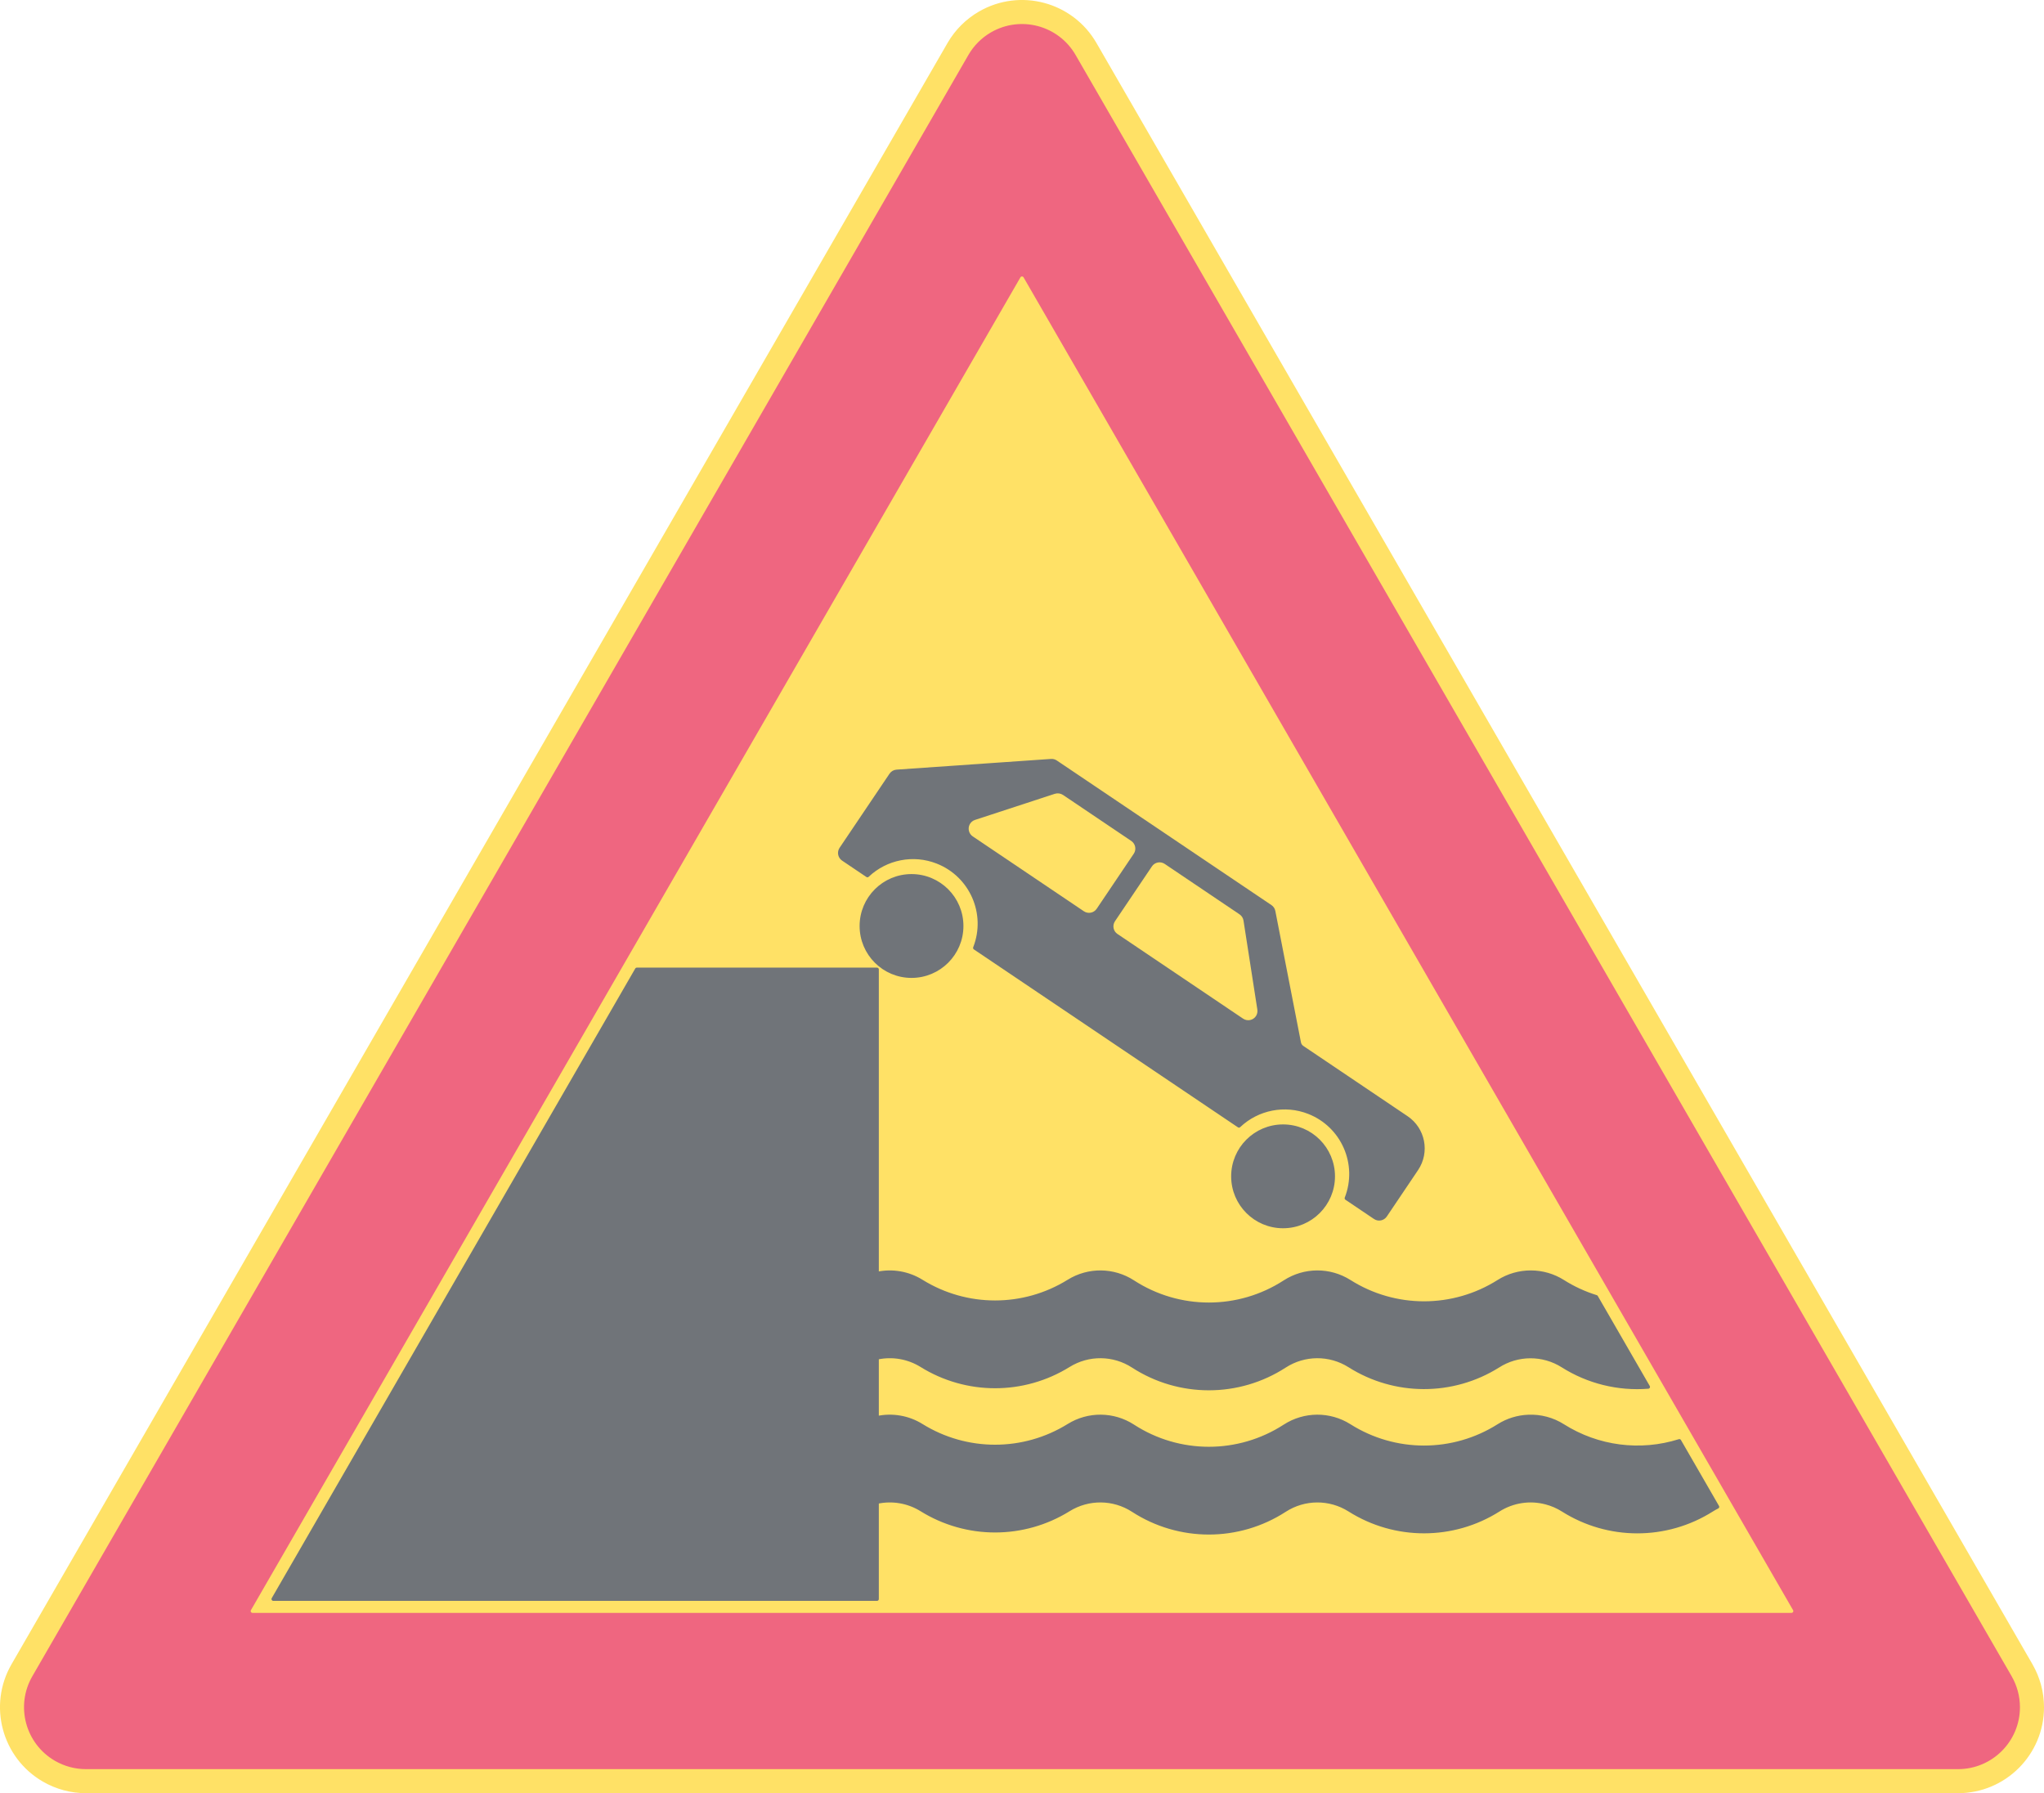 <ns0:svg xmlns:dc="http://purl.org/dc/elements/1.1/" xmlns:ns0="http://www.w3.org/2000/svg" xmlns:ns1="http://sodipodi.sourceforge.net/DTD/sodipodi-0.dtd" xmlns:ns2="http://www.inkscape.org/namespaces/inkscape" xmlns:ns4="http://creativecommons.org/ns#" xmlns:rdf="http://www.w3.org/1999/02/22-rdf-syntax-ns#" version="1.1" id="Layer_1" x="0px" y="0px" width="397.559" height="348.774" viewBox="0 0 397.559 348.774" xml:space="preserve" ns1:docname="A7.svg" ns2:version="0.92.5 (2060ec1f9f, 2020-04-08)" opacity="0.6"><ns0:defs id="defs2118" /><ns1:namedview pagecolor="#ffffff" bordercolor="#666666" borderopacity="1" objecttolerance="10" gridtolerance="10" guidetolerance="10" ns2:pageopacity="0" ns2:pageshadow="2" ns2:window-width="640" ns2:window-height="480" id="namedview2116" showgrid="false" ns2:zoom="0.55503813" ns2:cx="198.77829" ns2:cy="174.38834" ns2:window-x="0" ns2:window-y="0" ns2:window-maximized="0" ns2:current-layer="Layer_1" />
<ns0:g id="LWPOLYLINE_7_" transform="translate(-13.82,-38.212)">
	
		<ns0:path style="fill:#ffcd00;stroke:#ffcd00;stroke-width:0.709;stroke-linecap:round;stroke-linejoin:round;stroke-miterlimit:10" d="M 198.423,46.748 16.369,362.085 c -4.521,7.825 -1.837,17.833 5.988,22.352 2.488,1.438 5.309,2.195 8.184,2.195 h 364.117 c 9.038,0 16.367,-7.326 16.367,-16.364 0,-2.875 -0.761,-5.698 -2.198,-8.183 L 226.774,46.748 c -4.525,-7.825 -14.53,-10.507 -22.355,-5.988 -2.489,1.437 -4.558,3.5 -5.996,5.988 z" id="path2088" ns2:connector-curvature="0" />
</ns0:g>
<ns0:g id="LWPOLYLINE_8_" transform="translate(-13.82,-38.212)">
	
		<ns0:path style="fill:#e4002b;stroke:#e4002b;stroke-width:0.709;stroke-linecap:round;stroke-linejoin:round;stroke-miterlimit:10" d="M 202.478,49.088 20.417,364.421 c -3.23,5.592 -1.313,12.741 4.276,15.968 1.779,1.024 3.794,1.566 5.847,1.566 h 364.117 c 6.453,0 11.688,-5.234 11.688,-11.688 0,-2.053 -0.542,-4.067 -1.566,-5.847 L 222.719,49.088 c -3.224,-5.592 -10.372,-7.507 -15.968,-4.28 -1.772,1.025 -3.249,2.501 -4.273,4.28 z" id="path2091" ns2:connector-curvature="0" />
</ns0:g>
<ns0:g id="LWPOLYLINE_9_" transform="translate(-13.82,-38.212)">
	
		<ns0:polygon style="fill:#ffcd00;stroke:#ffcd00;stroke-width:0.709;stroke-linecap:round;stroke-linejoin:round;stroke-miterlimit:10" points="362.266,351.564 212.598,92.335 62.933,351.564 " id="polygon2094" />
</ns0:g>
<ns0:g id="LWPOLYLINE_11_" transform="translate(-13.82,-38.212)">
	
		<ns0:path style="fill:#101820;stroke:#101820;stroke-width:0.709;stroke-linecap:round;stroke-linejoin:round;stroke-miterlimit:10" d="m 334.393,307.966 -10.108,-17.508 c -2.275,-0.706 -4.454,-1.709 -6.465,-2.984 -1.876,-1.187 -4.049,-1.812 -6.266,-1.809 -2.218,-0.003 -4.391,0.622 -6.266,1.809 -8.851,5.598 -20.139,5.598 -28.989,0 -3.854,-2.438 -8.772,-2.408 -12.602,0.07 -8.974,5.821 -20.531,5.821 -29.505,0 -3.796,-2.462 -8.676,-2.508 -12.518,-0.119 -8.768,5.443 -19.854,5.443 -28.62,0 -2.582,-1.602 -5.688,-2.137 -8.657,-1.492 V 226.77 h -46.716 l -70.7,122.458 h 117.417 v -18.874 c 2.969,-0.648 6.075,-0.116 8.657,1.488 8.766,5.444 19.853,5.444 28.62,0 3.842,-2.388 8.722,-2.34 12.518,0.123 8.974,5.817 20.531,5.817 29.505,0 3.829,-2.481 8.747,-2.508 12.602,-0.071 8.851,5.596 20.139,5.596 28.989,0 2.746,-1.737 6.091,-2.253 9.23,-1.418 1.16,0.303 2.263,0.783 3.274,1.422 8.851,5.598 20.132,5.598 28.988,0 0.349,-0.223 0.71,-0.423 1.077,-0.606 l -7.4,-12.818 c -7.613,2.398 -15.896,1.321 -22.639,-2.945 -2.005,-1.271 -4.352,-1.896 -6.717,-1.799 -2.063,0.077 -4.074,0.696 -5.814,1.799 -8.851,5.599 -20.139,5.599 -28.989,0 -3.854,-2.437 -8.772,-2.408 -12.602,0.07 -8.974,5.821 -20.531,5.821 -29.505,0 -3.796,-2.462 -8.676,-2.507 -12.518,-0.119 -8.768,5.444 -19.854,5.444 -28.62,0 -2.582,-1.602 -5.688,-2.137 -8.657,-1.492 V 302.3 c 2.969,-0.648 6.075,-0.116 8.657,1.488 8.766,5.444 19.853,5.444 28.62,0 3.842,-2.388 8.722,-2.34 12.518,0.123 8.974,5.817 20.531,5.817 29.505,0 3.829,-2.482 8.747,-2.508 12.602,-0.071 8.813,5.573 20.042,5.599 28.886,0.064 3.822,-2.462 8.729,-2.481 12.57,-0.052 4.957,3.133 10.791,4.578 16.638,4.114 z" id="path2097" ns2:connector-curvature="0" />
</ns0:g>
<ns0:g id="LWPOLYLINE_12_" transform="translate(-13.82,-38.212)">
	
		<ns0:path style="fill:#101820;stroke:#101820;stroke-width:0.709;stroke-linecap:round;stroke-linejoin:round;stroke-miterlimit:10" d="m 188.22,188.26 c -0.441,0.032 -0.844,0.265 -1.092,0.632 l -9.715,14.417 c -0.441,0.661 -0.268,1.557 0.39,1.998 l 4.729,3.188 c 3.633,-3.442 8.932,-4.478 13.592,-2.649 6.638,2.598 9.913,10.095 7.314,16.733 l 51.357,34.604 c 3.636,-3.442 8.935,-4.474 13.595,-2.646 6.64,2.602 9.914,10.092 7.316,16.734 l 5.557,3.745 c 0.657,0.445 1.554,0.268 1.998,-0.39 l 6.079,-9.027 c 2.224,-3.298 1.354,-7.771 -1.946,-9.995 l -20.28,-13.666 c -0.315,-0.213 -0.535,-0.542 -0.605,-0.915 l -4.983,-25.553 c -0.07,-0.377 -0.29,-0.709 -0.605,-0.922 l -41.746,-28.125 c -0.264,-0.181 -0.586,-0.264 -0.902,-0.245 z" id="path2100" ns2:connector-curvature="0" />
</ns0:g>
<ns0:g id="CIRCLE_2_" transform="translate(-13.82,-38.212)">
	
		<ns0:path style="fill:#101820;stroke:#101820;stroke-width:0.709;stroke-linecap:round;stroke-linejoin:round;stroke-miterlimit:10" d="m 200.853,218.318 c 0,-5.382 -4.362,-9.743 -9.741,-9.743 -5.383,0 -9.743,4.361 -9.743,9.743 0,5.383 4.36,9.743 9.743,9.743 5.379,0.001 9.741,-4.36 9.741,-9.743 z" id="path2103" ns2:connector-curvature="0" />
</ns0:g>
<ns0:g id="CIRCLE_3_" transform="translate(-13.82,-38.212)">
	
		<ns0:path style="fill:#101820;stroke:#101820;stroke-width:0.709;stroke-linecap:round;stroke-linejoin:round;stroke-miterlimit:10" d="m 273.122,267.01 c 0,-5.379 -4.364,-9.743 -9.746,-9.743 -5.383,0 -9.74,4.364 -9.74,9.743 0,5.38 4.357,9.743 9.74,9.743 5.381,0 9.746,-4.363 9.746,-9.743 z" id="path2106" ns2:connector-curvature="0" />
</ns0:g>
<ns0:g id="LWPOLYLINE_15_" transform="translate(-13.82,-38.212)">
	
		<ns0:path style="fill:#ffcd00;stroke:#ffcd00;stroke-width:0.709;stroke-linecap:round;stroke-linejoin:round;stroke-miterlimit:10" d="m 258.025,234.634 -2.694,-17.317 c -0.064,-0.396 -0.284,-0.748 -0.619,-0.971 l -14.556,-9.811 c -0.657,-0.438 -1.547,-0.268 -1.991,0.387 l -7.182,10.662 c -0.444,0.657 -0.277,1.55 0.381,1.995 0.006,0.003 24.438,16.467 24.438,16.467 0.657,0.444 1.553,0.271 1.998,-0.387 0.2,-0.3 0.277,-0.664 0.225,-1.025 z" id="path2109" ns2:connector-curvature="0" />
</ns0:g>
<ns0:g id="LWPOLYLINE_16_" transform="translate(-13.82,-38.212)">
	
		<ns0:path style="fill:#ffcd00;stroke:#ffcd00;stroke-width:0.709;stroke-linecap:round;stroke-linejoin:round;stroke-miterlimit:10" d="m 234.039,204.072 -7.207,10.701 c -0.444,0.657 -1.341,0.828 -1.998,0.387 l -21.621,-14.568 c -0.264,-0.181 -0.464,-0.441 -0.561,-0.748 -0.251,-0.761 0.161,-1.579 0.922,-1.824 l 15.51,-5.073 c 0.444,-0.142 0.922,-0.074 1.309,0.184 l 13.26,8.937 c 0.663,0.451 0.837,1.344 0.386,2.004 z" id="path2112" ns2:connector-curvature="0" />
</ns0:g>
</ns0:svg>